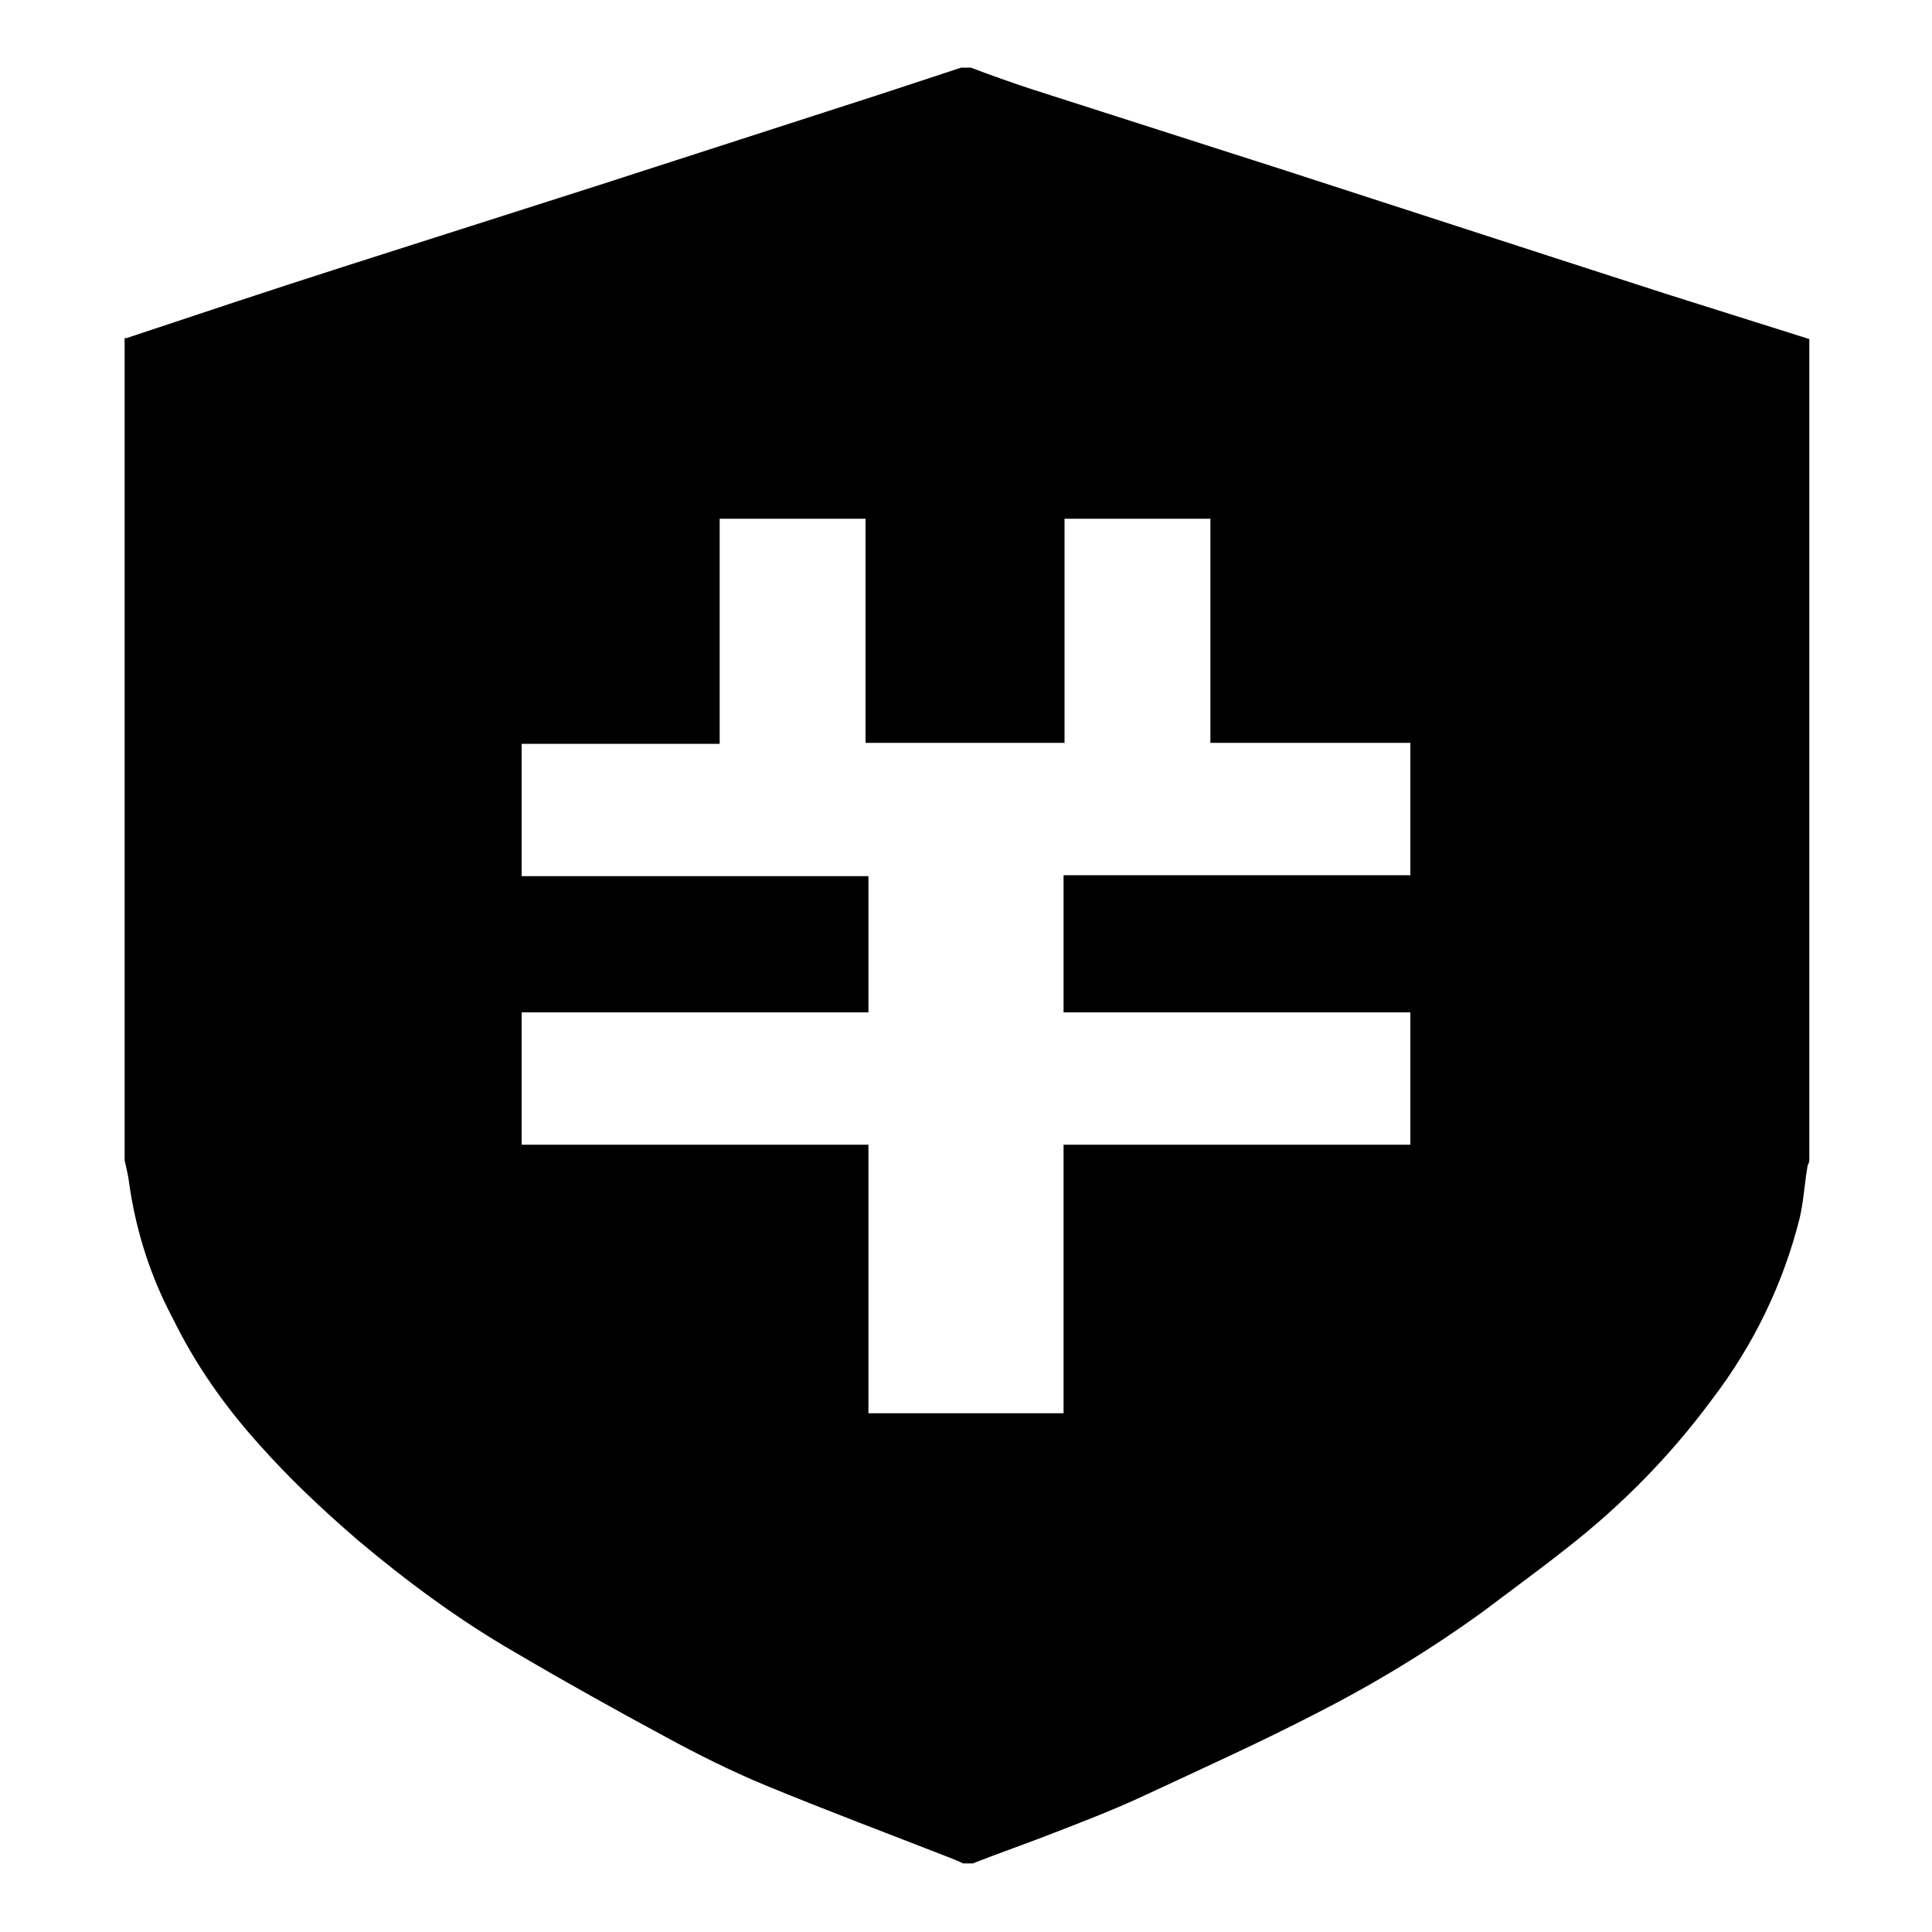 <svg xmlns="http://www.w3.org/2000/svg" viewBox="0 0 200 200"><path d="M172.4 30.4l-9.9-3.2c-9.9-3.2-19.7-6.4-29.6-9.6-8.7-2.8-17.5-5.6-26.2-8.4-2.1-.7-4.1-1.4-6.2-2.2h-1c-2.7.9-5.5 1.8-8.2 2.7l-29.4 9.5c-8.8 2.8-17.5 5.6-26.3 8.4-7.5 2.4-15 4.9-22.5 7.4h-.2v85.1c.2.9.4 1.7.5 2.6.7 4.8 2.2 9.5 4.5 13.8 2.3 4.7 5.3 9 8.9 13 3.1 3.5 6.6 6.8 10.2 9.9 5.1 4.3 10.5 8.3 16.4 11.7 5.1 3 10.3 5.9 15.5 8.7 3.3 1.8 6.7 3.5 10.3 5 6.3 2.6 12.7 5 19.1 7.5.5.2 1 .4 1.4.6h1c2.8-1.1 5.7-2.1 8.5-3.2 3.1-1.2 6.2-2.4 9.2-3.8 6-2.8 12-5.5 17.8-8.5 6.1-3.1 12-6.7 17.5-10.7 2.9-2.2 5.8-4.3 8.7-6.6 5.6-4.4 10.6-9.5 14.8-15.2 4.3-5.6 7.4-12 9.1-18.8.4-1.7.5-3.5.8-5.3 0-.2.2-.4.2-.7v-85l-14.9-4.7zM146 90.6h-35.9v14.2H146v13.7h-35.9v27.8H89.9v-27.8H54v-13.7h35.9V90.7H54V77h20.5V53.7h15.1v23.2h20.6V53.7h15.1v23.2H146v13.7zm0 0"/></svg>